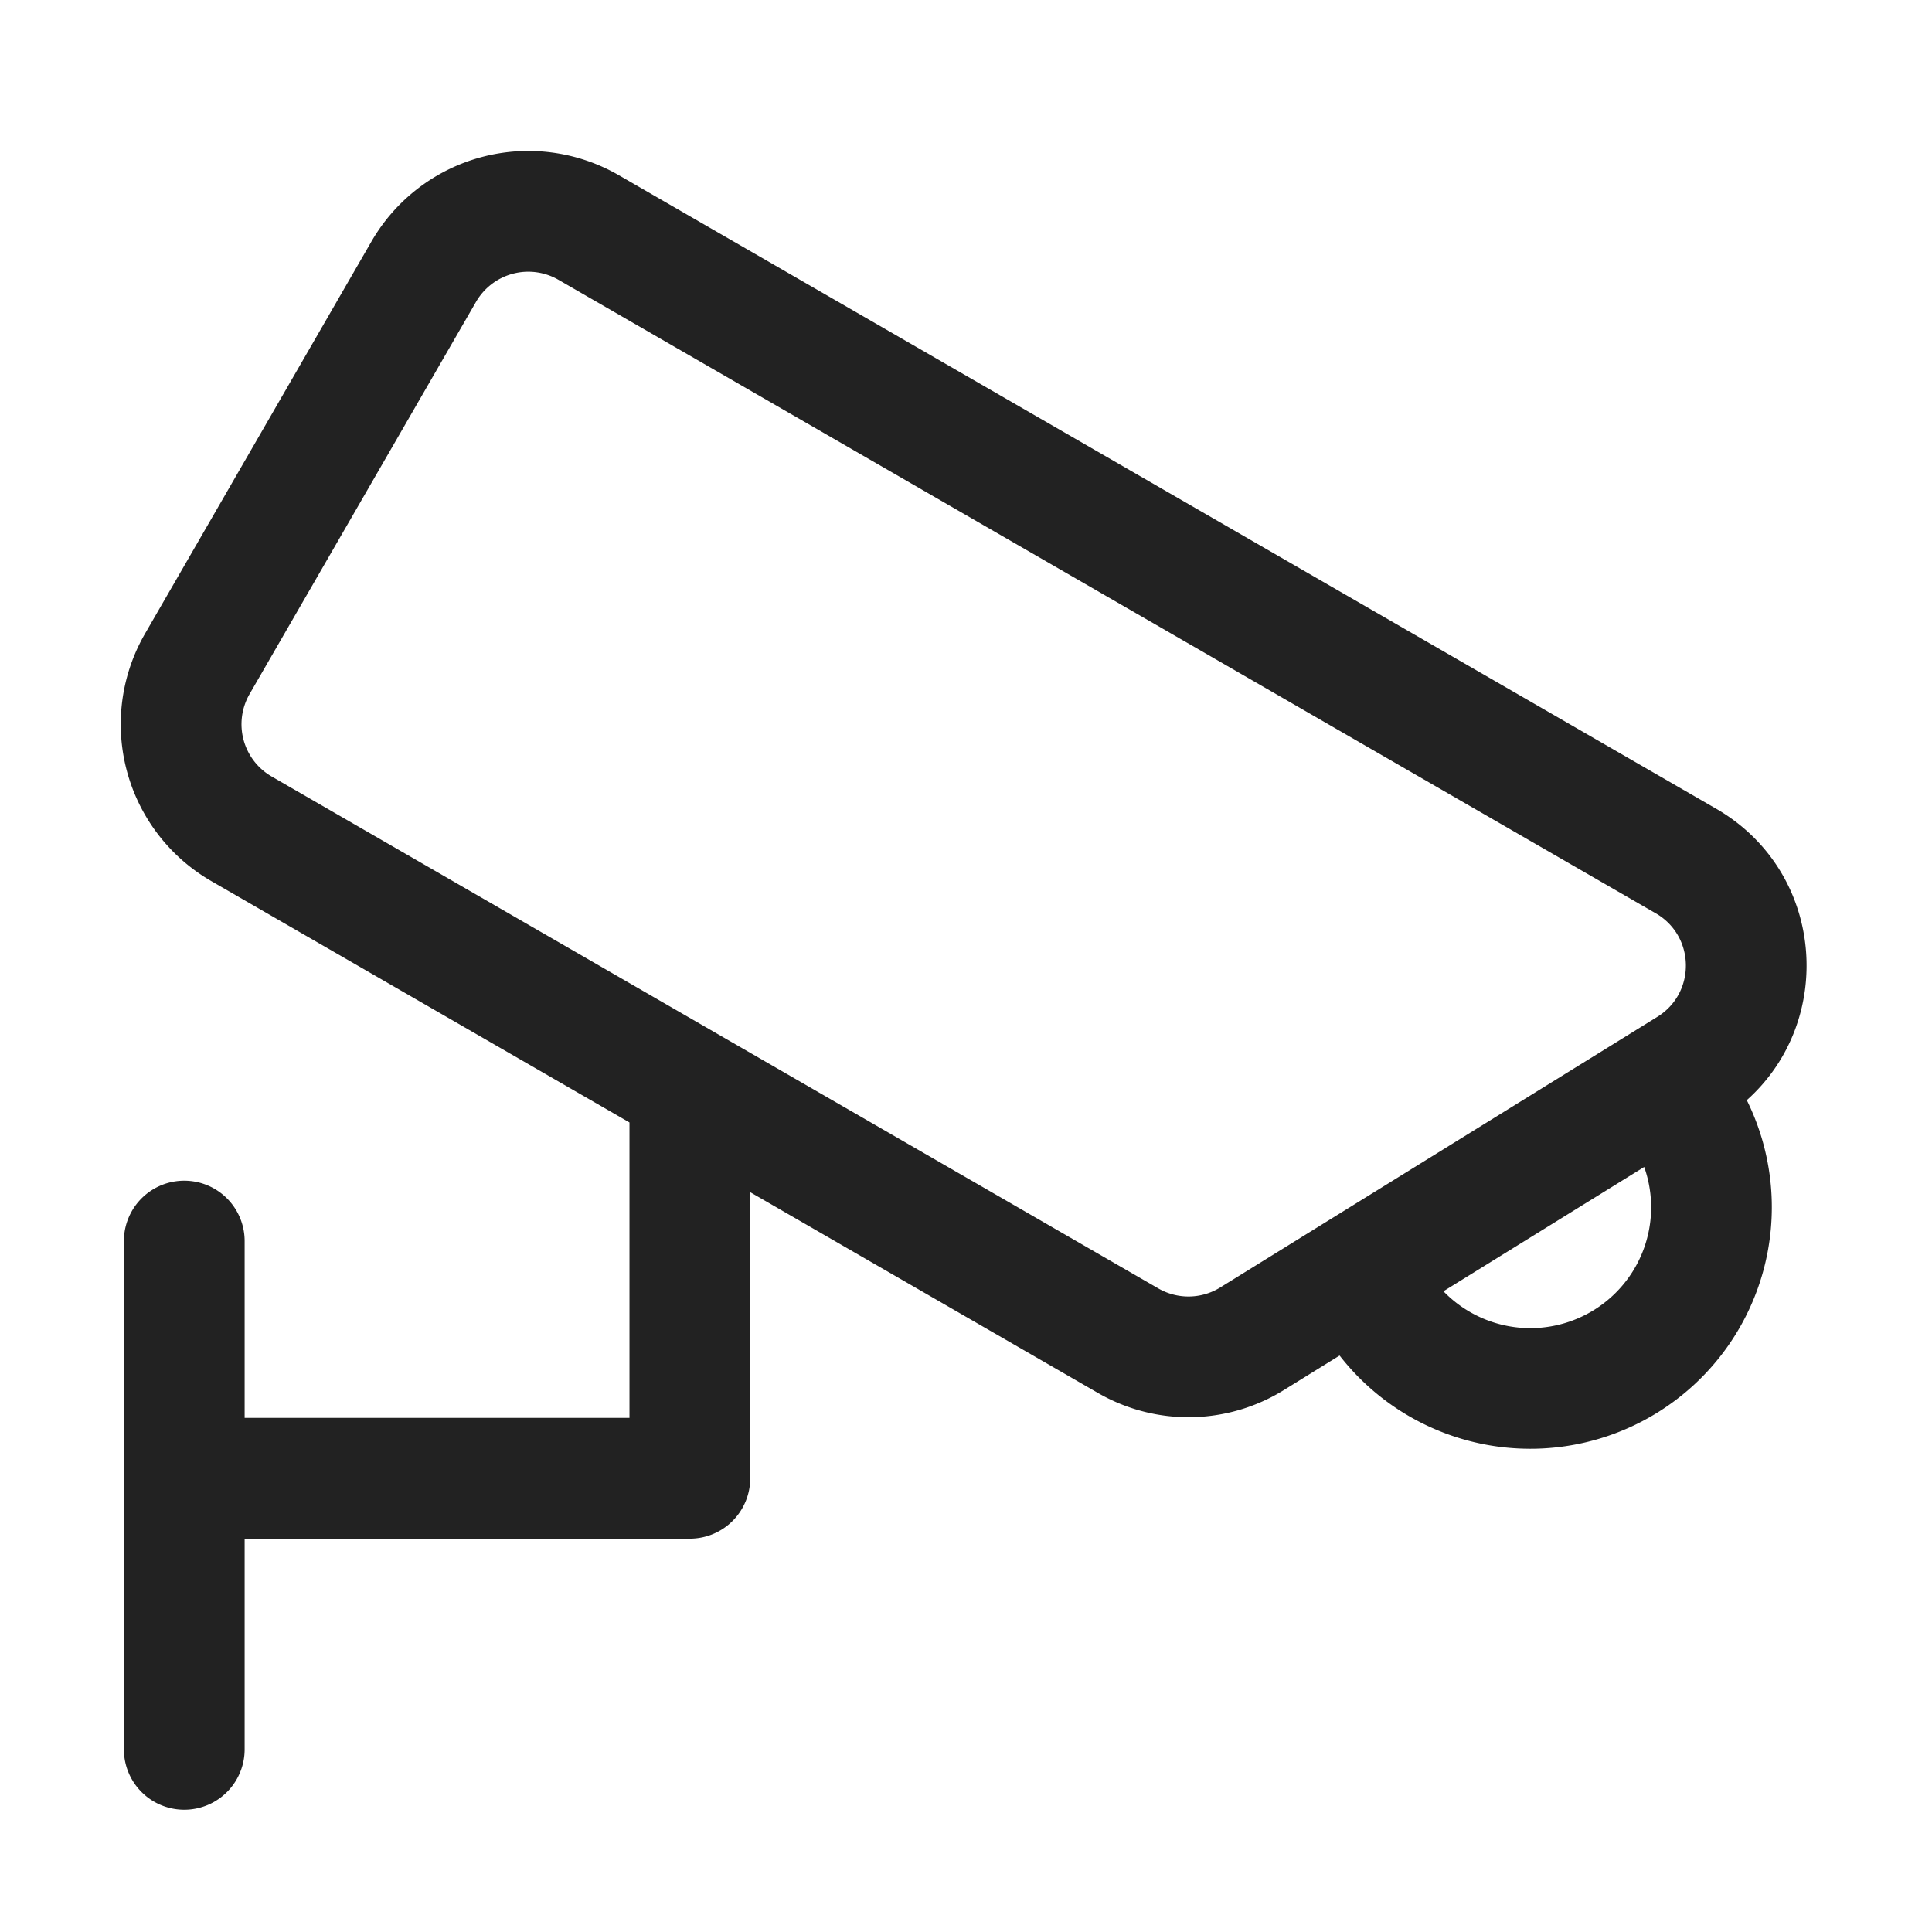 <svg width="64" height="64" fill="none" xmlns="http://www.w3.org/2000/svg"><path fill-rule="evenodd" clip-rule="evenodd" d="m20.501 5.805 36.345 20.983c3.61 2.085 3.976 7.017 1.019 9.656a8.002 8.002 0 0 1-13.489 8.46l-1.848 1.145a6 6 0 0 1-6.159.094l-11.517-6.65v9.477a2 2 0 0 1-2 2H8.104v6.98a2 2 0 1 1-4 0V41.112a2 2 0 1 1 4 0v5.857h12.748v-9.786L7 29.188a6 6 0 0 1-2.196-8.197l7.5-12.99A6 6 0 0 1 20.5 5.805Zm34.345 24.448L18.5 9.269a2 2 0 0 0-2.732.732l-7.5 12.99A2 2 0 0 0 9 25.723L38.369 42.68a2 2 0 0 0 2.053-.031L54.9 33.685c1.285-.796 1.257-2.676-.053-3.432Zm-7.03 12.522 6.65-4.118a4.002 4.002 0 0 1-6.65 4.118Z" fill="#222"/></svg>